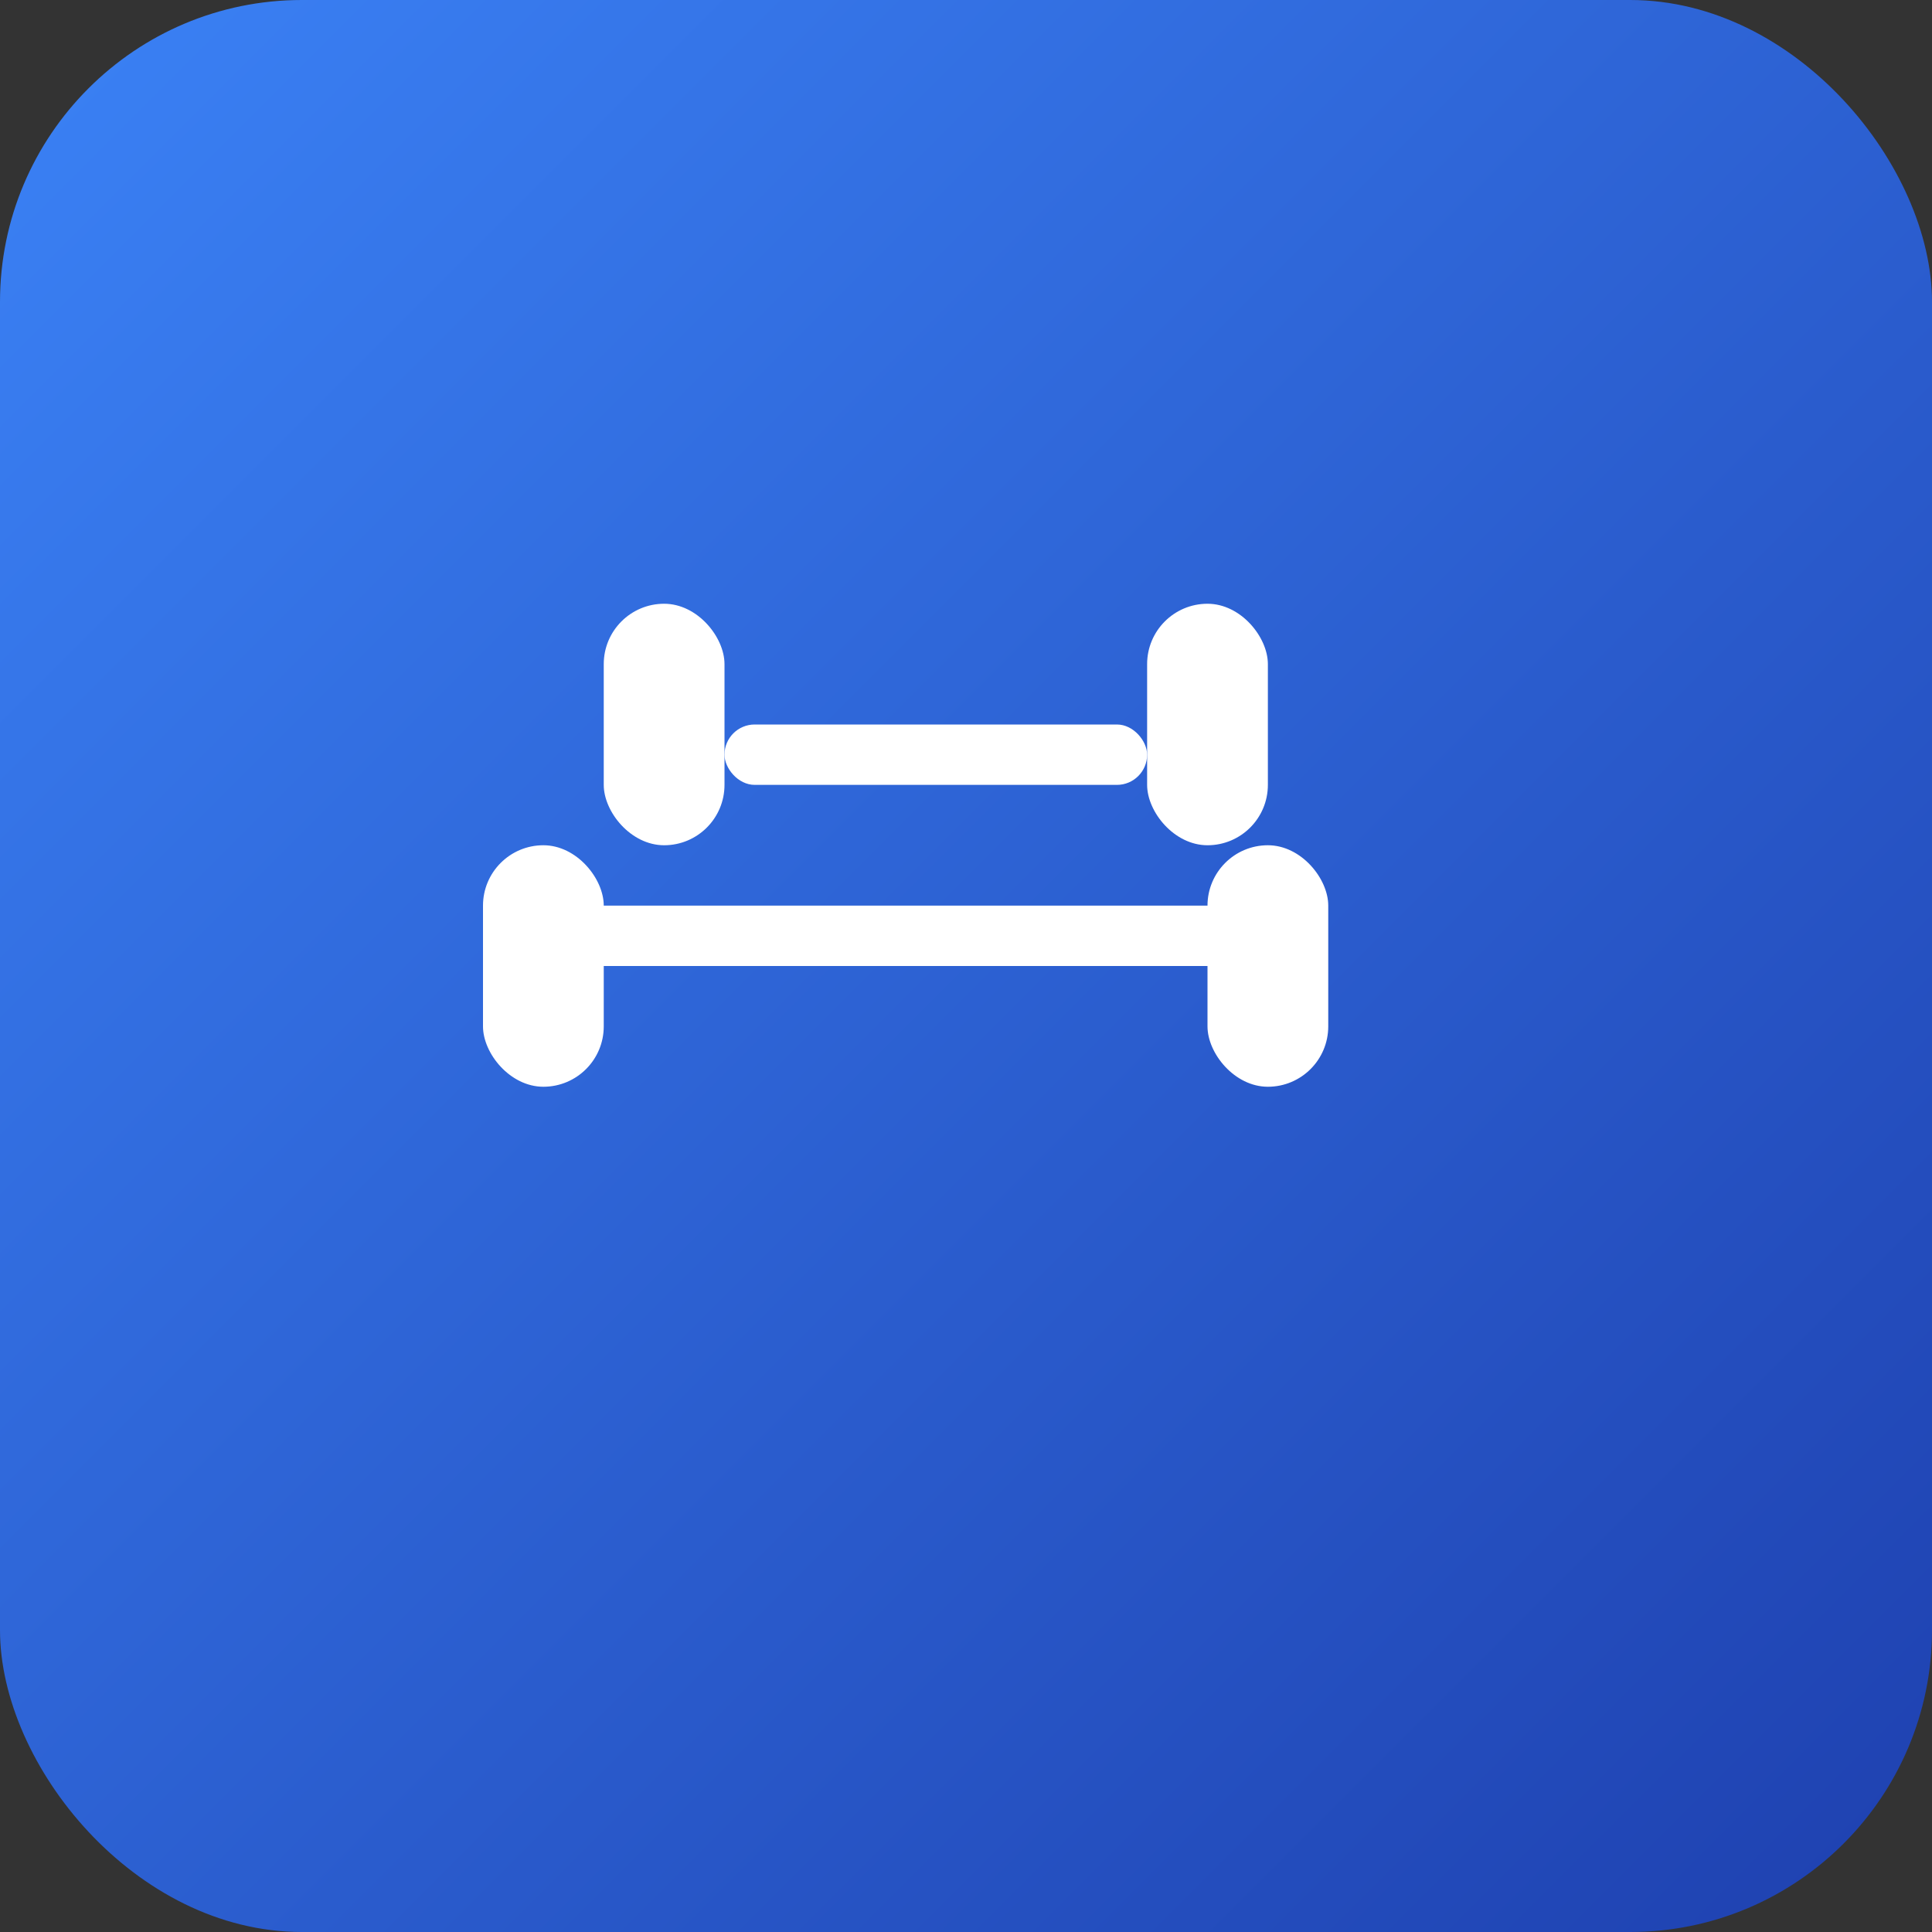 <svg width="32" height="32" viewBox="0 0 32 32" xmlns="http://www.w3.org/2000/svg">
  <rect x="0" y="0" width="32" height="32" fill="#333333" stroke="none"/>
  <defs>
    <linearGradient id="grad1" x1="0%" y1="0%" x2="100%" y2="100%">
      <stop offset="0%" style="stop-color:#3B82F6;stop-opacity:1" />
      <stop offset="100%" style="stop-color:#1E40AF;stop-opacity:1" />
    </linearGradient>
  </defs>
  
  <!-- Background -->
  <rect width="32" height="32" rx="5" fill="url(#grad1)"/>
  
  <!-- Gym Icon -->
  <g transform="translate(8, 8)">
    <!-- Dumbbell -->
    <rect x="1" y="7" width="12" height="1" rx="0.5" fill="white"/>
    <rect x="0" y="6" width="2" height="4" rx="1" fill="white"/>
    <rect x="12" y="6" width="2" height="4" rx="1" fill="white"/>
    
    <!-- Barbell -->
    <rect x="4" y="4" width="7" height="1" rx="0.5" fill="white"/>
    <rect x="2" y="2" width="2" height="4" rx="1" fill="white"/>
    <rect x="11" y="2" width="2" height="4" rx="1" fill="white"/>
  </g>
</svg>
